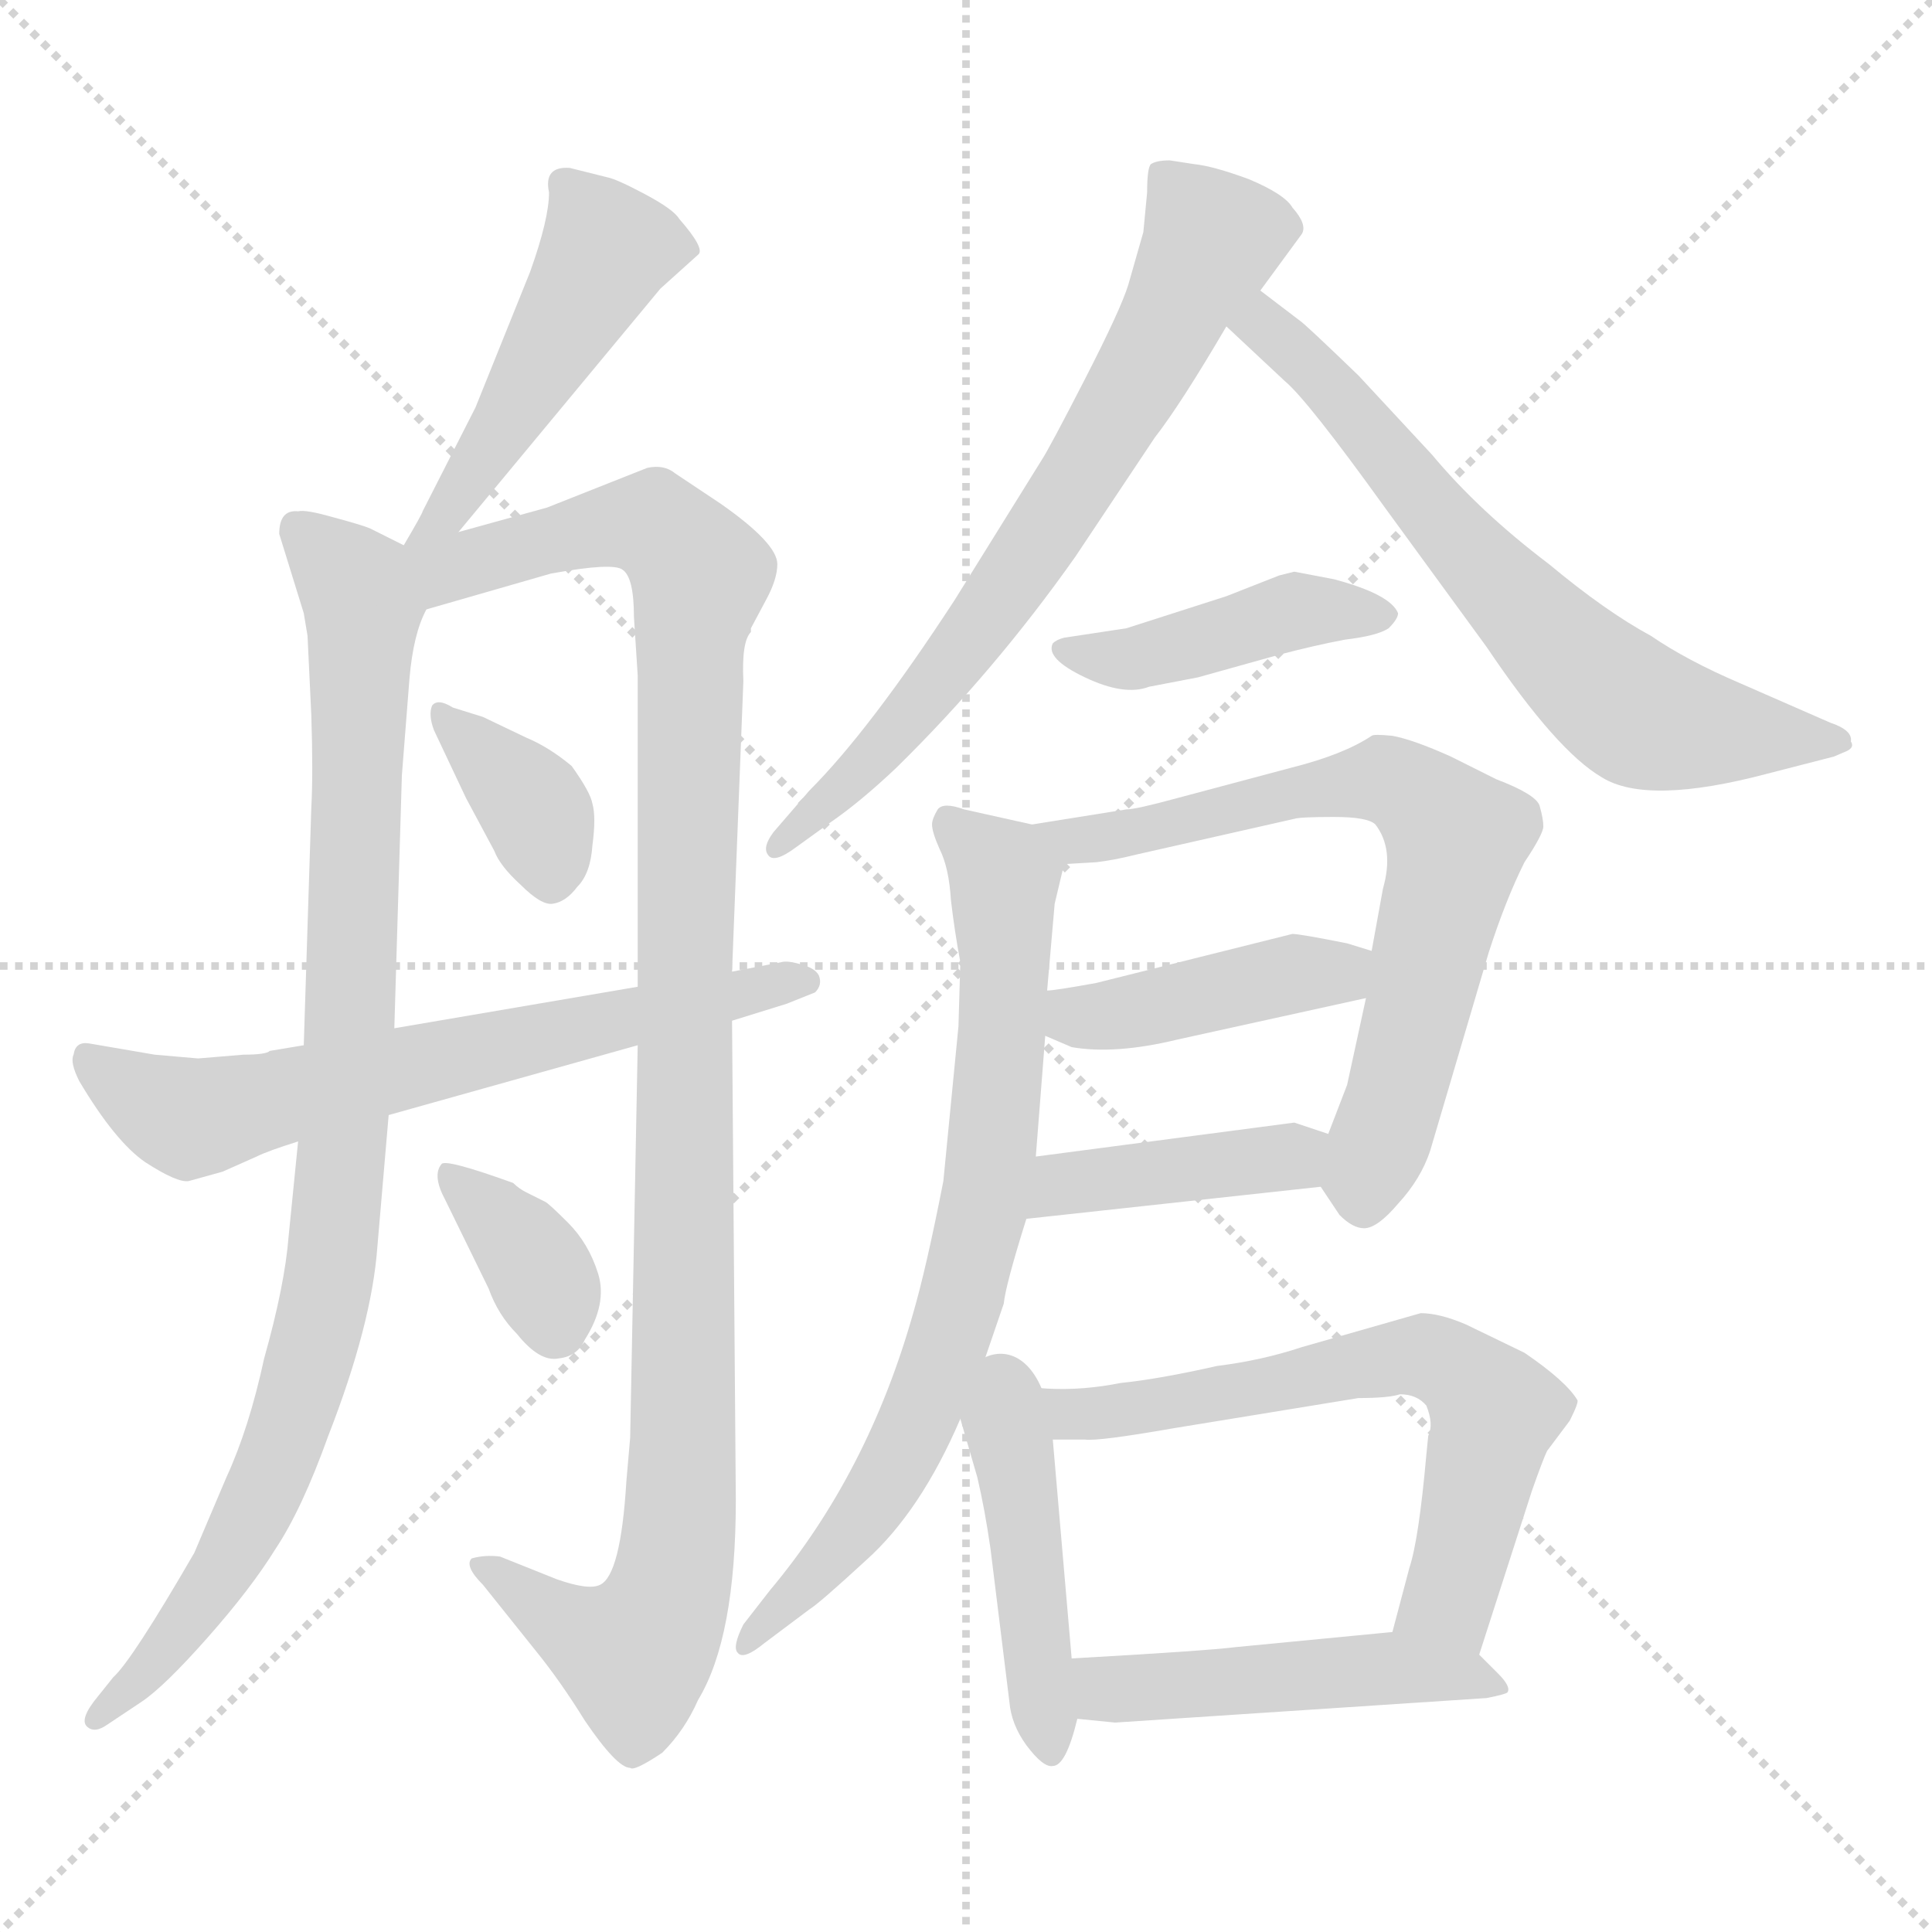 <svg xmlns="http://www.w3.org/2000/svg" version="1.1" viewBox="0 0 1024 1024">
  <g stroke="lightgray" stroke-dasharray="1,1" stroke-width="1" transform="scale(4, 4)">
    <line x1="0" y1="0" x2="256" y2="256" />
    <line x1="256" y1="0" x2="0" y2="256" />
    <line x1="128" y1="0" x2="128" y2="256" />
    <line x1="0" y1="128" x2="256" y2="128" />
  </g>
  <g transform="scale(1.0, -1.0) translate(0.0, -787.00)">
    <style type="text/css">
      
        @keyframes keyframes0 {
          from {
            stroke: blue;
            stroke-dashoffset: 482;
            stroke-width: 128;
          }
          61% {
            animation-timing-function: step-end;
            stroke: blue;
            stroke-dashoffset: 0;
            stroke-width: 128;
          }
          to {
            stroke: black;
            stroke-width: 1024;
          }
        }
        #make-me-a-hanzi-animation-0 {
          animation: keyframes0 0.642s both;
          animation-delay: 0s;
          animation-timing-function: linear;
        }
      
        @keyframes keyframes1 {
          from {
            stroke: blue;
            stroke-dashoffset: 933;
            stroke-width: 128;
          }
          75% {
            animation-timing-function: step-end;
            stroke: blue;
            stroke-dashoffset: 0;
            stroke-width: 128;
          }
          to {
            stroke: black;
            stroke-width: 1024;
          }
        }
        #make-me-a-hanzi-animation-1 {
          animation: keyframes1 1.009s both;
          animation-delay: 0.642s;
          animation-timing-function: linear;
        }
      
        @keyframes keyframes2 {
          from {
            stroke: blue;
            stroke-dashoffset: 1091;
            stroke-width: 128;
          }
          78% {
            animation-timing-function: step-end;
            stroke: blue;
            stroke-dashoffset: 0;
            stroke-width: 128;
          }
          to {
            stroke: black;
            stroke-width: 1024;
          }
        }
        #make-me-a-hanzi-animation-2 {
          animation: keyframes2 1.138s both;
          animation-delay: 1.652s;
          animation-timing-function: linear;
        }
      
        @keyframes keyframes3 {
          from {
            stroke: blue;
            stroke-dashoffset: 363;
            stroke-width: 128;
          }
          54% {
            animation-timing-function: step-end;
            stroke: blue;
            stroke-dashoffset: 0;
            stroke-width: 128;
          }
          to {
            stroke: black;
            stroke-width: 1024;
          }
        }
        #make-me-a-hanzi-animation-3 {
          animation: keyframes3 0.545s both;
          animation-delay: 2.789s;
          animation-timing-function: linear;
        }
      
        @keyframes keyframes4 {
          from {
            stroke: blue;
            stroke-dashoffset: 359;
            stroke-width: 128;
          }
          54% {
            animation-timing-function: step-end;
            stroke: blue;
            stroke-dashoffset: 0;
            stroke-width: 128;
          }
          to {
            stroke: black;
            stroke-width: 1024;
          }
        }
        #make-me-a-hanzi-animation-4 {
          animation: keyframes4 0.542s both;
          animation-delay: 3.335s;
          animation-timing-function: linear;
        }
      
        @keyframes keyframes5 {
          from {
            stroke: blue;
            stroke-dashoffset: 648;
            stroke-width: 128;
          }
          68% {
            animation-timing-function: step-end;
            stroke: blue;
            stroke-dashoffset: 0;
            stroke-width: 128;
          }
          to {
            stroke: black;
            stroke-width: 1024;
          }
        }
        #make-me-a-hanzi-animation-5 {
          animation: keyframes5 0.777s both;
          animation-delay: 3.877s;
          animation-timing-function: linear;
        }
      
        @keyframes keyframes6 {
          from {
            stroke: blue;
            stroke-dashoffset: 692;
            stroke-width: 128;
          }
          69% {
            animation-timing-function: step-end;
            stroke: blue;
            stroke-dashoffset: 0;
            stroke-width: 128;
          }
          to {
            stroke: black;
            stroke-width: 1024;
          }
        }
        #make-me-a-hanzi-animation-6 {
          animation: keyframes6 0.813s both;
          animation-delay: 4.654s;
          animation-timing-function: linear;
        }
      
        @keyframes keyframes7 {
          from {
            stroke: blue;
            stroke-dashoffset: 659;
            stroke-width: 128;
          }
          68% {
            animation-timing-function: step-end;
            stroke: blue;
            stroke-dashoffset: 0;
            stroke-width: 128;
          }
          to {
            stroke: black;
            stroke-width: 1024;
          }
        }
        #make-me-a-hanzi-animation-7 {
          animation: keyframes7 0.786s both;
          animation-delay: 5.467s;
          animation-timing-function: linear;
        }
      
        @keyframes keyframes8 {
          from {
            stroke: blue;
            stroke-dashoffset: 430;
            stroke-width: 128;
          }
          58% {
            animation-timing-function: step-end;
            stroke: blue;
            stroke-dashoffset: 0;
            stroke-width: 128;
          }
          to {
            stroke: black;
            stroke-width: 1024;
          }
        }
        #make-me-a-hanzi-animation-8 {
          animation: keyframes8 0.6s both;
          animation-delay: 6.254s;
          animation-timing-function: linear;
        }
      
        @keyframes keyframes9 {
          from {
            stroke: blue;
            stroke-dashoffset: 688;
            stroke-width: 128;
          }
          69% {
            animation-timing-function: step-end;
            stroke: blue;
            stroke-dashoffset: 0;
            stroke-width: 128;
          }
          to {
            stroke: black;
            stroke-width: 1024;
          }
        }
        #make-me-a-hanzi-animation-9 {
          animation: keyframes9 0.81s both;
          animation-delay: 6.854s;
          animation-timing-function: linear;
        }
      
        @keyframes keyframes10 {
          from {
            stroke: blue;
            stroke-dashoffset: 422;
            stroke-width: 128;
          }
          58% {
            animation-timing-function: step-end;
            stroke: blue;
            stroke-dashoffset: 0;
            stroke-width: 128;
          }
          to {
            stroke: black;
            stroke-width: 1024;
          }
        }
        #make-me-a-hanzi-animation-10 {
          animation: keyframes10 0.593s both;
          animation-delay: 7.664s;
          animation-timing-function: linear;
        }
      
        @keyframes keyframes11 {
          from {
            stroke: blue;
            stroke-dashoffset: 410;
            stroke-width: 128;
          }
          57% {
            animation-timing-function: step-end;
            stroke: blue;
            stroke-dashoffset: 0;
            stroke-width: 128;
          }
          to {
            stroke: black;
            stroke-width: 1024;
          }
        }
        #make-me-a-hanzi-animation-11 {
          animation: keyframes11 0.584s both;
          animation-delay: 8.257s;
          animation-timing-function: linear;
        }
      
        @keyframes keyframes12 {
          from {
            stroke: blue;
            stroke-dashoffset: 737;
            stroke-width: 128;
          }
          71% {
            animation-timing-function: step-end;
            stroke: blue;
            stroke-dashoffset: 0;
            stroke-width: 128;
          }
          to {
            stroke: black;
            stroke-width: 1024;
          }
        }
        #make-me-a-hanzi-animation-12 {
          animation: keyframes12 0.85s both;
          animation-delay: 8.841s;
          animation-timing-function: linear;
        }
      
        @keyframes keyframes13 {
          from {
            stroke: blue;
            stroke-dashoffset: 453;
            stroke-width: 128;
          }
          60% {
            animation-timing-function: step-end;
            stroke: blue;
            stroke-dashoffset: 0;
            stroke-width: 128;
          }
          to {
            stroke: black;
            stroke-width: 1024;
          }
        }
        #make-me-a-hanzi-animation-13 {
          animation: keyframes13 0.619s both;
          animation-delay: 9.69s;
          animation-timing-function: linear;
        }
      
        @keyframes keyframes14 {
          from {
            stroke: blue;
            stroke-dashoffset: 656;
            stroke-width: 128;
          }
          68% {
            animation-timing-function: step-end;
            stroke: blue;
            stroke-dashoffset: 0;
            stroke-width: 128;
          }
          to {
            stroke: black;
            stroke-width: 1024;
          }
        }
        #make-me-a-hanzi-animation-14 {
          animation: keyframes14 0.784s both;
          animation-delay: 10.309s;
          animation-timing-function: linear;
        }
      
        @keyframes keyframes15 {
          from {
            stroke: blue;
            stroke-dashoffset: 477;
            stroke-width: 128;
          }
          61% {
            animation-timing-function: step-end;
            stroke: blue;
            stroke-dashoffset: 0;
            stroke-width: 128;
          }
          to {
            stroke: black;
            stroke-width: 1024;
          }
        }
        #make-me-a-hanzi-animation-15 {
          animation: keyframes15 0.638s both;
          animation-delay: 11.093s;
          animation-timing-function: linear;
        }
      
    </style>
    
      <path d="M 243 505 L 350 634 L 370 652 Q 374 655 360 671 Q 357 676 342 684 Q 327 692 322 693 L 302 698 Q 288 699 291 685 Q 291 671 281 643 L 252 571 L 224 516 Q 224 515 214 498 C 199 472 224 482 243 505 Z" fill="lightgray" />
    
      <path d="M 214 498 L 196 507 Q 191 509 176 513 Q 162 517 158 516 Q 148 517 148 504 L 161 462 L 163 450 L 165 408 Q 166 377 165 359 L 161 233 L 158 182 L 153 132 Q 151 106 140 67 Q 132 30 120 4 L 103 -36 Q 70 -93 60 -102 L 52 -112 Q 42 -124 46 -128 Q 50 -132 57 -127 L 75 -115 Q 87 -107 110 -81 Q 133 -55 146 -34 Q 160 -13 174 26 Q 197 85 200 126 L 206 196 L 209 242 L 213 376 L 217 427 Q 219 451 226 464 C 234 488 234 488 214 498 Z" fill="lightgray" />
    
      <path d="M 398 452 L 398 454 L 406 469 Q 412 480 412 488 Q 412 499 382 520 L 358 536 Q 352 541 343 539 L 290 518 L 243 505 C 203 494 177 450 226 464 L 292 483 Q 325 489 330 485 Q 336 481 336 460 L 338 429 L 338 264 L 338 233 L 334 25 L 332 2 Q 329 -48 318 -53 Q 312 -56 295 -50 L 265 -38 Q 257 -37 250 -39 Q 246 -43 256 -53 L 284 -88 Q 297 -104 310 -125 Q 327 -150 334 -150 Q 336 -152 351 -142 Q 363 -130 370 -114 Q 390 -81 390 -8 L 388 246 L 388 272 L 394 426 Q 393 447 398 452 Z" fill="lightgray" />
    
      <path d="M 256 407 L 240 412 Q 232 417 229 413 Q 227 408 230 400 L 247 364 L 262 336 Q 265 328 276 318 Q 287 307 293 308 Q 300 309 306 317 Q 313 324 314 339 Q 316 354 314 361 Q 313 367 303 381 Q 291 391 279 396 L 256 407 Z" fill="lightgray" />
    
      <path d="M 289 150 L 279 155 Q 275 157 272 160 Q 236 173 234 170 Q 229 164 236 151 L 259 104 Q 264 90 274 80 Q 286 65 296 67 Q 306 68 310 77 Q 322 96 317 112 Q 312 128 301 139 Q 291 149 289 150 Z" fill="lightgray" />
    
      <path d="M 161 233 L 143 230 Q 141 228 129 228 L 105 226 L 82 228 L 47 234 Q 40 235 39 228 Q 37 224 42 214 Q 61 182 77 171 Q 94 160 100 161 L 118 166 L 136 174 Q 142 177 158 182 L 206 196 L 338 233 L 388 246 L 417 255 L 432 261 Q 436 265 434 270 Q 432 274 424 276 Q 417 278 414 277 L 388 272 L 338 264 L 209 242 L 161 233 Z" fill="lightgray" />
    
      <path d="M 608 685 L 606 664 L 598 636 Q 594 623 575 586 Q 556 549 552 543 L 506 469 Q 461 400 429 368 L 410 346 Q 404 338 407 334 Q 410 329 422 338 L 440 351 Q 456 362 475 380 Q 527 431 570 492 L 612 555 Q 626 573 650 614 L 668 633 L 690 663 Q 693 668 685 677 Q 681 684 662 692 Q 643 699 633 700 L 620 702 Q 613 702 610 700 Q 608 698 608 685 Z" fill="lightgray" />
    
      <path d="M 650 614 L 681 585 Q 693 575 734 518 L 788 444 Q 825 389 849 375 Q 873 360 937 377 L 972 386 L 979 389 Q 983 391 981 394 Q 982 400 970 404 L 922 425 Q 894 437 875 450 Q 851 463 821 488 Q 784 516 759 546 L 720 588 Q 692 615 689 617 L 668 633 C 644 651 628 634 650 614 Z" fill="lightgray" />
    
      <path d="M 609 423 L 635 428 L 678 440 Q 697 445 713 448 Q 730 450 736 454 Q 741 459 741 462 Q 737 472 707 480 L 686 484 L 678 482 L 650 471 L 597 454 L 564 449 Q 560 448 558 446 Q 554 438 575 428 Q 596 418 609 423 Z" fill="lightgray" />
    
      <path d="M 700 158 L 710 143 Q 717 136 723 136 Q 730 136 741 149 Q 753 162 758 177 L 789 282 Q 798 310 808 330 Q 818 345 818 349 Q 818 353 816 360 Q 814 366 793 374 L 769 386 Q 749 395 738 397 Q 728 398 727 397 Q 712 387 684 380 L 624 364 Q 602 358 597 358 L 547 350 C 517 345 534 327 564 329 L 581 330 Q 590 331 602 334 L 686 353 Q 689 354 707 354 Q 725 354 729 350 Q 739 337 733 316 L 727 283 L 724 258 L 714 212 L 704 186 C 696 164 696 164 700 158 Z" fill="lightgray" />
    
      <path d="M 624 236 L 724 258 C 753 264 756 274 727 283 L 714 287 Q 689 292 685 292 L 581 266 Q 559 262 555 262 C 525 259 526 250 554 238 L 568 232 Q 591 228 624 236 Z" fill="lightgray" />
    
      <path d="M 544 141 L 700 158 C 730 161 732 177 704 186 L 686 192 L 549 174 C 519 170 514 138 544 141 Z" fill="lightgray" />
    
      <path d="M 509 277 L 508 243 L 500 161 Q 491 115 484 91 Q 460 6 408 -56 L 394 -74 Q 388 -86 391 -89 Q 394 -93 405 -84 L 429 -66 Q 434 -63 459 -40 Q 488 -14 509 35 L 519 58 L 532 96 Q 533 106 544 141 L 549 174 L 554 238 L 555 262 L 559 308 L 564 329 C 568 345 568 345 547 350 L 511 358 Q 500 362 497 358 Q 494 353 494 350 Q 494 346 498 337 Q 503 327 504 310 Q 506 293 509 277 Z" fill="lightgray" />
    
      <path d="M 509 35 L 518 4 Q 522 -13 525 -34 L 535 -115 Q 536 -127 544 -138 Q 553 -150 558 -149 Q 565 -149 571 -124 L 568 -92 L 558 24 C 552 96 499 69 509 35 Z" fill="lightgray" />
    
      <path d="M 784 -90 L 812 -3 Q 818 14 820 18 L 832 34 Q 837 44 836 45 Q 830 55 808 70 L 777 85 Q 763 91 753 91 L 690 73 Q 669 66 645 63 Q 614 56 594 54 Q 554 46 519 58 C 490 66 528 24 558 24 L 575 24 Q 582 23 622 30 L 720 46 Q 736 46 742 48 Q 751 48 756 42 Q 760 32 757 26 L 756 16 Q 752 -29 747 -44 L 738 -78 C 730 -107 775 -119 784 -90 Z" fill="lightgray" />
    
      <path d="M 571 -124 L 591 -126 L 788 -113 Q 798 -111 799 -110 Q 801 -107 794 -100 L 784 -90 C 769 -75 768 -75 738 -78 L 655 -86 Q 639 -88 568 -92 C 538 -94 541 -121 571 -124 Z" fill="lightgray" />
    
    
      <clipPath id="make-me-a-hanzi-clip-0">
        <path d="M 243 505 L 350 634 L 370 652 Q 374 655 360 671 Q 357 676 342 684 Q 327 692 322 693 L 302 698 Q 288 699 291 685 Q 291 671 281 643 L 252 571 L 224 516 Q 224 515 214 498 C 199 472 224 482 243 505 Z" />
      </clipPath>
      <path clip-path="url(#make-me-a-hanzi-clip-0)" d="M 299 689 L 322 655 L 234 511 L 220 503" fill="none" id="make-me-a-hanzi-animation-0" stroke-dasharray="354 708" stroke-linecap="round" />
    
      <clipPath id="make-me-a-hanzi-clip-1">
        <path d="M 214 498 L 196 507 Q 191 509 176 513 Q 162 517 158 516 Q 148 517 148 504 L 161 462 L 163 450 L 165 408 Q 166 377 165 359 L 161 233 L 158 182 L 153 132 Q 151 106 140 67 Q 132 30 120 4 L 103 -36 Q 70 -93 60 -102 L 52 -112 Q 42 -124 46 -128 Q 50 -132 57 -127 L 75 -115 Q 87 -107 110 -81 Q 133 -55 146 -34 Q 160 -13 174 26 Q 197 85 200 126 L 206 196 L 209 242 L 213 376 L 217 427 Q 219 451 226 464 C 234 488 234 488 214 498 Z" />
      </clipPath>
      <path clip-path="url(#make-me-a-hanzi-clip-1)" d="M 161 504 L 189 476 L 192 461 L 185 220 L 172 98 L 156 40 L 127 -29 L 95 -78 L 51 -125" fill="none" id="make-me-a-hanzi-animation-1" stroke-dasharray="805 1610" stroke-linecap="round" />
    
      <clipPath id="make-me-a-hanzi-clip-2">
        <path d="M 398 452 L 398 454 L 406 469 Q 412 480 412 488 Q 412 499 382 520 L 358 536 Q 352 541 343 539 L 290 518 L 243 505 C 203 494 177 450 226 464 L 292 483 Q 325 489 330 485 Q 336 481 336 460 L 338 429 L 338 264 L 338 233 L 334 25 L 332 2 Q 329 -48 318 -53 Q 312 -56 295 -50 L 265 -38 Q 257 -37 250 -39 Q 246 -43 256 -53 L 284 -88 Q 297 -104 310 -125 Q 327 -150 334 -150 Q 336 -152 351 -142 Q 363 -130 370 -114 Q 390 -81 390 -8 L 388 246 L 388 272 L 394 426 Q 393 447 398 452 Z" />
      </clipPath>
      <path clip-path="url(#make-me-a-hanzi-clip-2)" d="M 222 495 L 241 486 L 317 507 L 348 508 L 371 482 L 366 454 L 359 -35 L 352 -65 L 336 -90 L 307 -79 L 258 -44" fill="none" id="make-me-a-hanzi-animation-2" stroke-dasharray="963 1926" stroke-linecap="round" />
    
      <clipPath id="make-me-a-hanzi-clip-3">
        <path d="M 256 407 L 240 412 Q 232 417 229 413 Q 227 408 230 400 L 247 364 L 262 336 Q 265 328 276 318 Q 287 307 293 308 Q 300 309 306 317 Q 313 324 314 339 Q 316 354 314 361 Q 313 367 303 381 Q 291 391 279 396 L 256 407 Z" />
      </clipPath>
      <path clip-path="url(#make-me-a-hanzi-clip-3)" d="M 234 407 L 281 363 L 293 322" fill="none" id="make-me-a-hanzi-animation-3" stroke-dasharray="235 470" stroke-linecap="round" />
    
      <clipPath id="make-me-a-hanzi-clip-4">
        <path d="M 289 150 L 279 155 Q 275 157 272 160 Q 236 173 234 170 Q 229 164 236 151 L 259 104 Q 264 90 274 80 Q 286 65 296 67 Q 306 68 310 77 Q 322 96 317 112 Q 312 128 301 139 Q 291 149 289 150 Z" />
      </clipPath>
      <path clip-path="url(#make-me-a-hanzi-clip-4)" d="M 237 165 L 280 122 L 295 83" fill="none" id="make-me-a-hanzi-animation-4" stroke-dasharray="231 462" stroke-linecap="round" />
    
      <clipPath id="make-me-a-hanzi-clip-5">
        <path d="M 161 233 L 143 230 Q 141 228 129 228 L 105 226 L 82 228 L 47 234 Q 40 235 39 228 Q 37 224 42 214 Q 61 182 77 171 Q 94 160 100 161 L 118 166 L 136 174 Q 142 177 158 182 L 206 196 L 338 233 L 388 246 L 417 255 L 432 261 Q 436 265 434 270 Q 432 274 424 276 Q 417 278 414 277 L 388 272 L 338 264 L 209 242 L 161 233 Z" />
      </clipPath>
      <path clip-path="url(#make-me-a-hanzi-clip-5)" d="M 49 223 L 92 197 L 105 195 L 426 267" fill="none" id="make-me-a-hanzi-animation-5" stroke-dasharray="520 1040" stroke-linecap="round" />
    
      <clipPath id="make-me-a-hanzi-clip-6">
        <path d="M 608 685 L 606 664 L 598 636 Q 594 623 575 586 Q 556 549 552 543 L 506 469 Q 461 400 429 368 L 410 346 Q 404 338 407 334 Q 410 329 422 338 L 440 351 Q 456 362 475 380 Q 527 431 570 492 L 612 555 Q 626 573 650 614 L 668 633 L 690 663 Q 693 668 685 677 Q 681 684 662 692 Q 643 699 633 700 L 620 702 Q 613 702 610 700 Q 608 698 608 685 Z" />
      </clipPath>
      <path clip-path="url(#make-me-a-hanzi-clip-6)" d="M 617 691 L 642 659 L 615 605 L 499 427 L 414 339" fill="none" id="make-me-a-hanzi-animation-6" stroke-dasharray="564 1128" stroke-linecap="round" />
    
      <clipPath id="make-me-a-hanzi-clip-7">
        <path d="M 650 614 L 681 585 Q 693 575 734 518 L 788 444 Q 825 389 849 375 Q 873 360 937 377 L 972 386 L 979 389 Q 983 391 981 394 Q 982 400 970 404 L 922 425 Q 894 437 875 450 Q 851 463 821 488 Q 784 516 759 546 L 720 588 Q 692 615 689 617 L 668 633 C 644 651 628 634 650 614 Z" />
      </clipPath>
      <path clip-path="url(#make-me-a-hanzi-clip-7)" d="M 660 614 L 669 615 L 703 586 L 773 499 L 861 413 L 903 400 L 973 395" fill="none" id="make-me-a-hanzi-animation-7" stroke-dasharray="531 1062" stroke-linecap="round" />
    
      <clipPath id="make-me-a-hanzi-clip-8">
        <path d="M 609 423 L 635 428 L 678 440 Q 697 445 713 448 Q 730 450 736 454 Q 741 459 741 462 Q 737 472 707 480 L 686 484 L 678 482 L 650 471 L 597 454 L 564 449 Q 560 448 558 446 Q 554 438 575 428 Q 596 418 609 423 Z" />
      </clipPath>
      <path clip-path="url(#make-me-a-hanzi-clip-8)" d="M 563 443 L 601 438 L 687 463 L 733 461" fill="none" id="make-me-a-hanzi-animation-8" stroke-dasharray="302 604" stroke-linecap="round" />
    
      <clipPath id="make-me-a-hanzi-clip-9">
        <path d="M 700 158 L 710 143 Q 717 136 723 136 Q 730 136 741 149 Q 753 162 758 177 L 789 282 Q 798 310 808 330 Q 818 345 818 349 Q 818 353 816 360 Q 814 366 793 374 L 769 386 Q 749 395 738 397 Q 728 398 727 397 Q 712 387 684 380 L 624 364 Q 602 358 597 358 L 547 350 C 517 345 534 327 564 329 L 581 330 Q 590 331 602 334 L 686 353 Q 689 354 707 354 Q 725 354 729 350 Q 739 337 733 316 L 727 283 L 724 258 L 714 212 L 704 186 C 696 164 696 164 700 158 Z" />
      </clipPath>
      <path clip-path="url(#make-me-a-hanzi-clip-9)" d="M 554 347 L 568 342 L 607 346 L 732 374 L 761 356 L 771 344 L 769 327 L 722 150" fill="none" id="make-me-a-hanzi-animation-9" stroke-dasharray="560 1120" stroke-linecap="round" />
    
      <clipPath id="make-me-a-hanzi-clip-10">
        <path d="M 624 236 L 724 258 C 753 264 756 274 727 283 L 714 287 Q 689 292 685 292 L 581 266 Q 559 262 555 262 C 525 259 526 250 554 238 L 568 232 Q 591 228 624 236 Z" />
      </clipPath>
      <path clip-path="url(#make-me-a-hanzi-clip-10)" d="M 560 256 L 571 248 L 586 248 L 687 271 L 709 271 L 718 278" fill="none" id="make-me-a-hanzi-animation-10" stroke-dasharray="294 588" stroke-linecap="round" />
    
      <clipPath id="make-me-a-hanzi-clip-11">
        <path d="M 544 141 L 700 158 C 730 161 732 177 704 186 L 686 192 L 549 174 C 519 170 514 138 544 141 Z" />
      </clipPath>
      <path clip-path="url(#make-me-a-hanzi-clip-11)" d="M 551 146 L 558 156 L 574 162 L 675 172 L 697 180" fill="none" id="make-me-a-hanzi-animation-11" stroke-dasharray="282 564" stroke-linecap="round" />
    
      <clipPath id="make-me-a-hanzi-clip-12">
        <path d="M 509 277 L 508 243 L 500 161 Q 491 115 484 91 Q 460 6 408 -56 L 394 -74 Q 388 -86 391 -89 Q 394 -93 405 -84 L 429 -66 Q 434 -63 459 -40 Q 488 -14 509 35 L 519 58 L 532 96 Q 533 106 544 141 L 549 174 L 554 238 L 555 262 L 559 308 L 564 329 C 568 345 568 345 547 350 L 511 358 Q 500 362 497 358 Q 494 353 494 350 Q 494 346 498 337 Q 503 327 504 310 Q 506 293 509 277 Z" />
      </clipPath>
      <path clip-path="url(#make-me-a-hanzi-clip-12)" d="M 504 351 L 532 320 L 532 257 L 520 137 L 501 71 L 474 8 L 442 -36 L 397 -82" fill="none" id="make-me-a-hanzi-animation-12" stroke-dasharray="609 1218" stroke-linecap="round" />
    
      <clipPath id="make-me-a-hanzi-clip-13">
        <path d="M 509 35 L 518 4 Q 522 -13 525 -34 L 535 -115 Q 536 -127 544 -138 Q 553 -150 558 -149 Q 565 -149 571 -124 L 568 -92 L 558 24 C 552 96 499 69 509 35 Z" />
      </clipPath>
      <path clip-path="url(#make-me-a-hanzi-clip-13)" d="M 521 50 L 538 13 L 557 -142" fill="none" id="make-me-a-hanzi-animation-13" stroke-dasharray="325 650" stroke-linecap="round" />
    
      <clipPath id="make-me-a-hanzi-clip-14">
        <path d="M 784 -90 L 812 -3 Q 818 14 820 18 L 832 34 Q 837 44 836 45 Q 830 55 808 70 L 777 85 Q 763 91 753 91 L 690 73 Q 669 66 645 63 Q 614 56 594 54 Q 554 46 519 58 C 490 66 528 24 558 24 L 575 24 Q 582 23 622 30 L 720 46 Q 736 46 742 48 Q 751 48 756 42 Q 760 32 757 26 L 756 16 Q 752 -29 747 -44 L 738 -78 C 730 -107 775 -119 784 -90 Z" />
      </clipPath>
      <path clip-path="url(#make-me-a-hanzi-clip-14)" d="M 535 47 L 562 37 L 609 39 L 739 68 L 772 61 L 792 39 L 767 -62 L 747 -74" fill="none" id="make-me-a-hanzi-animation-14" stroke-dasharray="528 1056" stroke-linecap="round" />
    
      <clipPath id="make-me-a-hanzi-clip-15">
        <path d="M 571 -124 L 591 -126 L 788 -113 Q 798 -111 799 -110 Q 801 -107 794 -100 L 784 -90 C 769 -75 768 -75 738 -78 L 655 -86 Q 639 -88 568 -92 C 538 -94 541 -121 571 -124 Z" />
      </clipPath>
      <path clip-path="url(#make-me-a-hanzi-clip-15)" d="M 579 -96 L 585 -107 L 597 -108 L 741 -97 L 792 -107" fill="none" id="make-me-a-hanzi-animation-15" stroke-dasharray="349 698" stroke-linecap="round" />
    
  </g>
</svg>